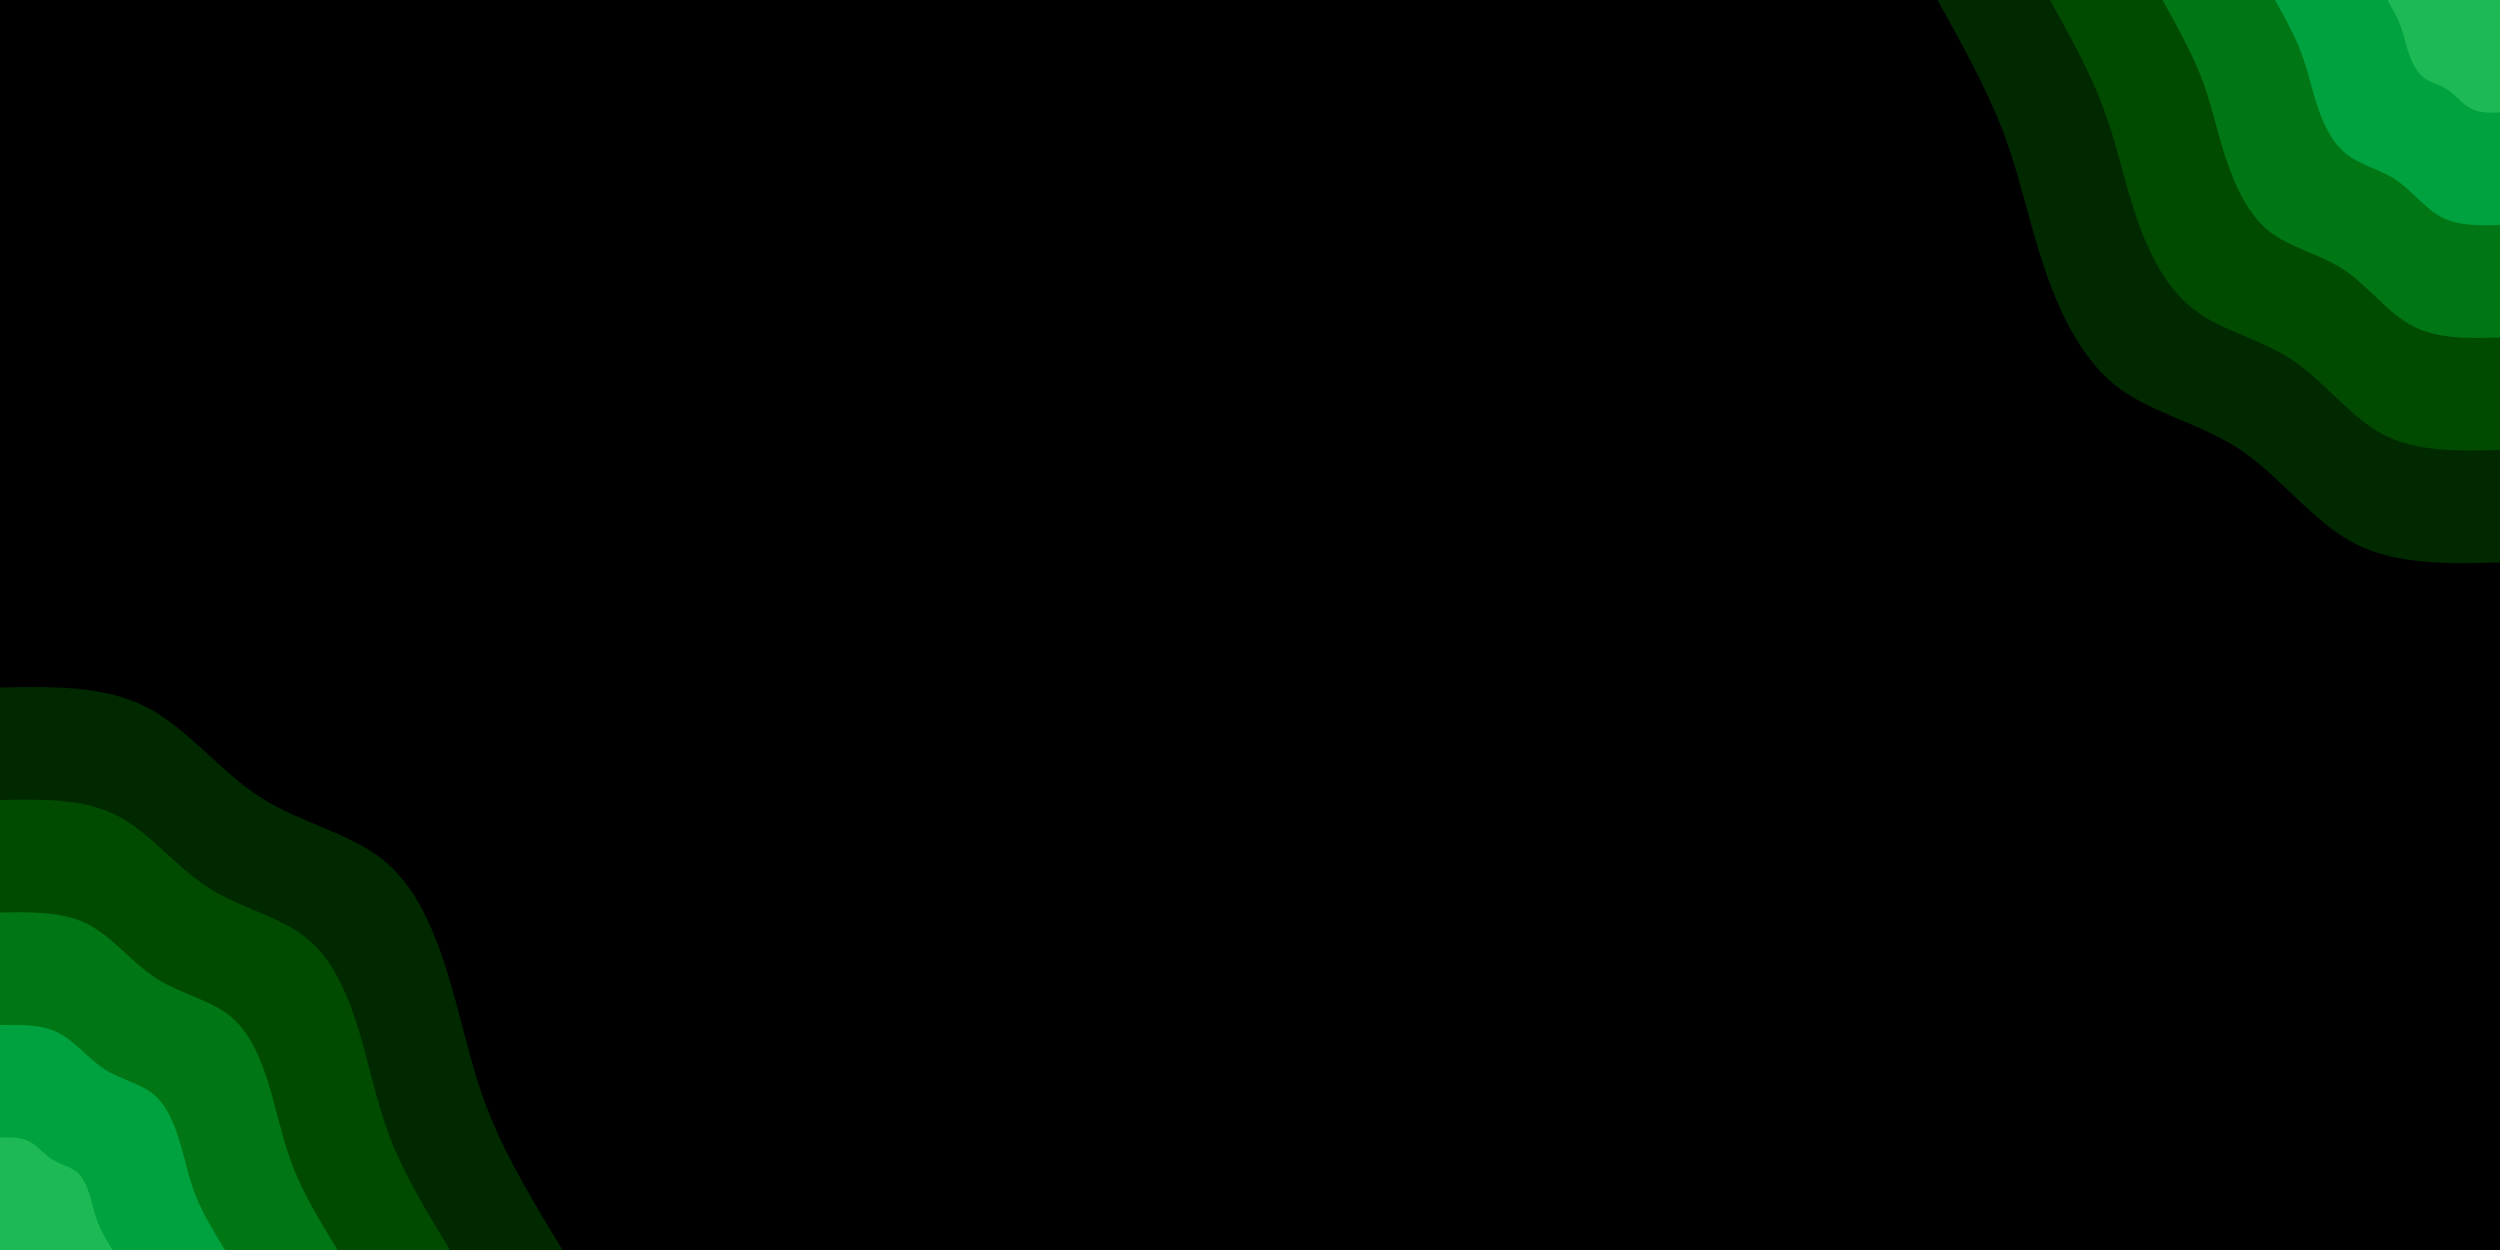 <svg id="visual" viewBox="0 0 900 450" width="900" height="450" xmlns="http://www.w3.org/2000/svg" xmlns:xlink="http://www.w3.org/1999/xlink" version="1.1"><rect x="0" y="0" width="900" height="450" fill="#000000"></rect><defs><linearGradient id="grad1_0" x1="50%" y1="0%" x2="100%" y2="100%"><stop offset="10%" stop-color="#1db954" stop-opacity="1"></stop><stop offset="90%" stop-color="#1db954" stop-opacity="1"></stop></linearGradient></defs><defs><linearGradient id="grad1_1" x1="50%" y1="0%" x2="100%" y2="100%"><stop offset="10%" stop-color="#1db954" stop-opacity="1"></stop><stop offset="90%" stop-color="#008c2a" stop-opacity="1"></stop></linearGradient></defs><defs><linearGradient id="grad1_2" x1="50%" y1="0%" x2="100%" y2="100%"><stop offset="10%" stop-color="#006000" stop-opacity="1"></stop><stop offset="90%" stop-color="#008c2a" stop-opacity="1"></stop></linearGradient></defs><defs><linearGradient id="grad1_3" x1="50%" y1="0%" x2="100%" y2="100%"><stop offset="10%" stop-color="#006000" stop-opacity="1"></stop><stop offset="90%" stop-color="#003700" stop-opacity="1"></stop></linearGradient></defs><defs><linearGradient id="grad1_4" x1="50%" y1="0%" x2="100%" y2="100%"><stop offset="10%" stop-color="#000000" stop-opacity="1"></stop><stop offset="90%" stop-color="#003700" stop-opacity="1"></stop></linearGradient></defs><defs><linearGradient id="grad2_0" x1="0%" y1="0%" x2="50%" y2="100%"><stop offset="10%" stop-color="#1db954" stop-opacity="1"></stop><stop offset="90%" stop-color="#1db954" stop-opacity="1"></stop></linearGradient></defs><defs><linearGradient id="grad2_1" x1="0%" y1="0%" x2="50%" y2="100%"><stop offset="10%" stop-color="#008c2a" stop-opacity="1"></stop><stop offset="90%" stop-color="#1db954" stop-opacity="1"></stop></linearGradient></defs><defs><linearGradient id="grad2_2" x1="0%" y1="0%" x2="50%" y2="100%"><stop offset="10%" stop-color="#008c2a" stop-opacity="1"></stop><stop offset="90%" stop-color="#006000" stop-opacity="1"></stop></linearGradient></defs><defs><linearGradient id="grad2_3" x1="0%" y1="0%" x2="50%" y2="100%"><stop offset="10%" stop-color="#003700" stop-opacity="1"></stop><stop offset="90%" stop-color="#006000" stop-opacity="1"></stop></linearGradient></defs><defs><linearGradient id="grad2_4" x1="0%" y1="0%" x2="50%" y2="100%"><stop offset="10%" stop-color="#003700" stop-opacity="1"></stop><stop offset="90%" stop-color="#000000" stop-opacity="1"></stop></linearGradient></defs><g transform="translate(900, 0)"><path d="M0 202.5C-18.7 203 -37.4 203.4 -52.4 195.6C-67.5 187.8 -78.9 171.7 -93.5 161.9C-108.1 152.2 -125.8 148.8 -138.6 138.6C-151.4 128.3 -159.2 111.2 -164.5 95C-169.9 78.8 -172.8 63.6 -178.7 47.9C-184.6 32.2 -193.6 16.1 -202.5 0L0 0Z" fill="#002900"></path><path d="M0 162C-14.9 162.4 -29.9 162.7 -41.9 156.5C-54 150.2 -63.1 137.3 -74.8 129.6C-86.5 121.8 -100.7 119.1 -110.9 110.9C-121.1 102.7 -127.4 89 -131.6 76C-135.9 63 -138.2 50.8 -143 38.3C-147.7 25.8 -154.8 12.9 -162 0L0 0Z" fill="#004b00"></path><path d="M0 121.5C-11.2 121.8 -22.4 122.1 -31.4 117.4C-40.5 112.7 -47.3 103 -56.1 97.2C-64.9 91.3 -75.5 89.3 -83.2 83.2C-90.8 77 -95.5 66.7 -98.7 57C-101.9 47.3 -103.7 38.1 -107.2 28.7C-110.8 19.3 -116.1 9.7 -121.5 0L0 0Z" fill="#007614"></path><path d="M0 81C-7.5 81.2 -14.9 81.4 -21 78.2C-27 75.1 -31.6 68.7 -37.4 64.8C-43.2 60.9 -50.3 59.5 -55.4 55.4C-60.5 51.3 -63.7 44.5 -65.8 38C-68 31.5 -69.1 25.4 -71.5 19.2C-73.8 12.9 -77.4 6.4 -81 0L0 0Z" fill="#00a23f"></path><path d="M0 40.5C-3.7 40.6 -7.5 40.7 -10.5 39.1C-13.5 37.6 -15.8 34.3 -18.7 32.4C-21.6 30.4 -25.2 29.8 -27.7 27.7C-30.3 25.7 -31.8 22.2 -32.9 19C-34 15.8 -34.6 12.7 -35.7 9.6C-36.9 6.4 -38.7 3.2 -40.5 0L0 0Z" fill="#1db954"></path></g><g transform="translate(0, 450)"><path d="M0 -202.5C18.6 -202.9 37.3 -203.2 52.4 -195.6C67.5 -188 79.1 -172.3 94 -162.8C108.9 -153.3 127 -150 139.3 -139.3C151.6 -128.6 158.1 -110.5 162.8 -94C167.5 -77.5 170.4 -62.8 176.8 -47.4C183.1 -32 192.8 -16 202.5 0L0 0Z" fill="#002900"></path><path d="M0 -162C14.9 -162.3 29.8 -162.6 41.9 -156.5C54 -150.4 63.3 -137.8 75.2 -130.3C87.1 -122.7 101.6 -120 111.4 -111.4C121.3 -102.9 126.5 -88.4 130.3 -75.2C134 -62 136.4 -50.2 141.4 -37.9C146.5 -25.6 154.2 -12.8 162 0L0 0Z" fill="#004b00"></path><path d="M0 -121.5C11.2 -121.7 22.4 -121.9 31.4 -117.4C40.5 -112.8 47.5 -103.4 56.4 -97.7C65.3 -92 76.2 -90 83.6 -83.6C91 -77.1 94.9 -66.3 97.7 -56.4C100.5 -46.5 102.3 -37.7 106.1 -28.4C109.8 -19.2 115.7 -9.6 121.5 0L0 0Z" fill="#007614"></path><path d="M0 -81C7.5 -81.1 14.9 -81.3 21 -78.2C27 -75.2 31.7 -68.9 37.6 -65.1C43.5 -61.3 50.8 -60 55.7 -55.7C60.6 -51.4 63.2 -44.2 65.1 -37.6C67 -31 68.2 -25.1 70.7 -18.9C73.2 -12.8 77.1 -6.4 81 0L0 0Z" fill="#00a23f"></path><path d="M0 -40.5C3.7 -40.6 7.5 -40.6 10.5 -39.1C13.5 -37.6 15.8 -34.5 18.8 -32.6C21.8 -30.7 25.4 -30 27.9 -27.9C30.3 -25.7 31.6 -22.1 32.6 -18.8C33.5 -15.5 34.1 -12.6 35.4 -9.5C36.6 -6.4 38.6 -3.2 40.5 0L0 0Z" fill="#1db954"></path></g></svg>